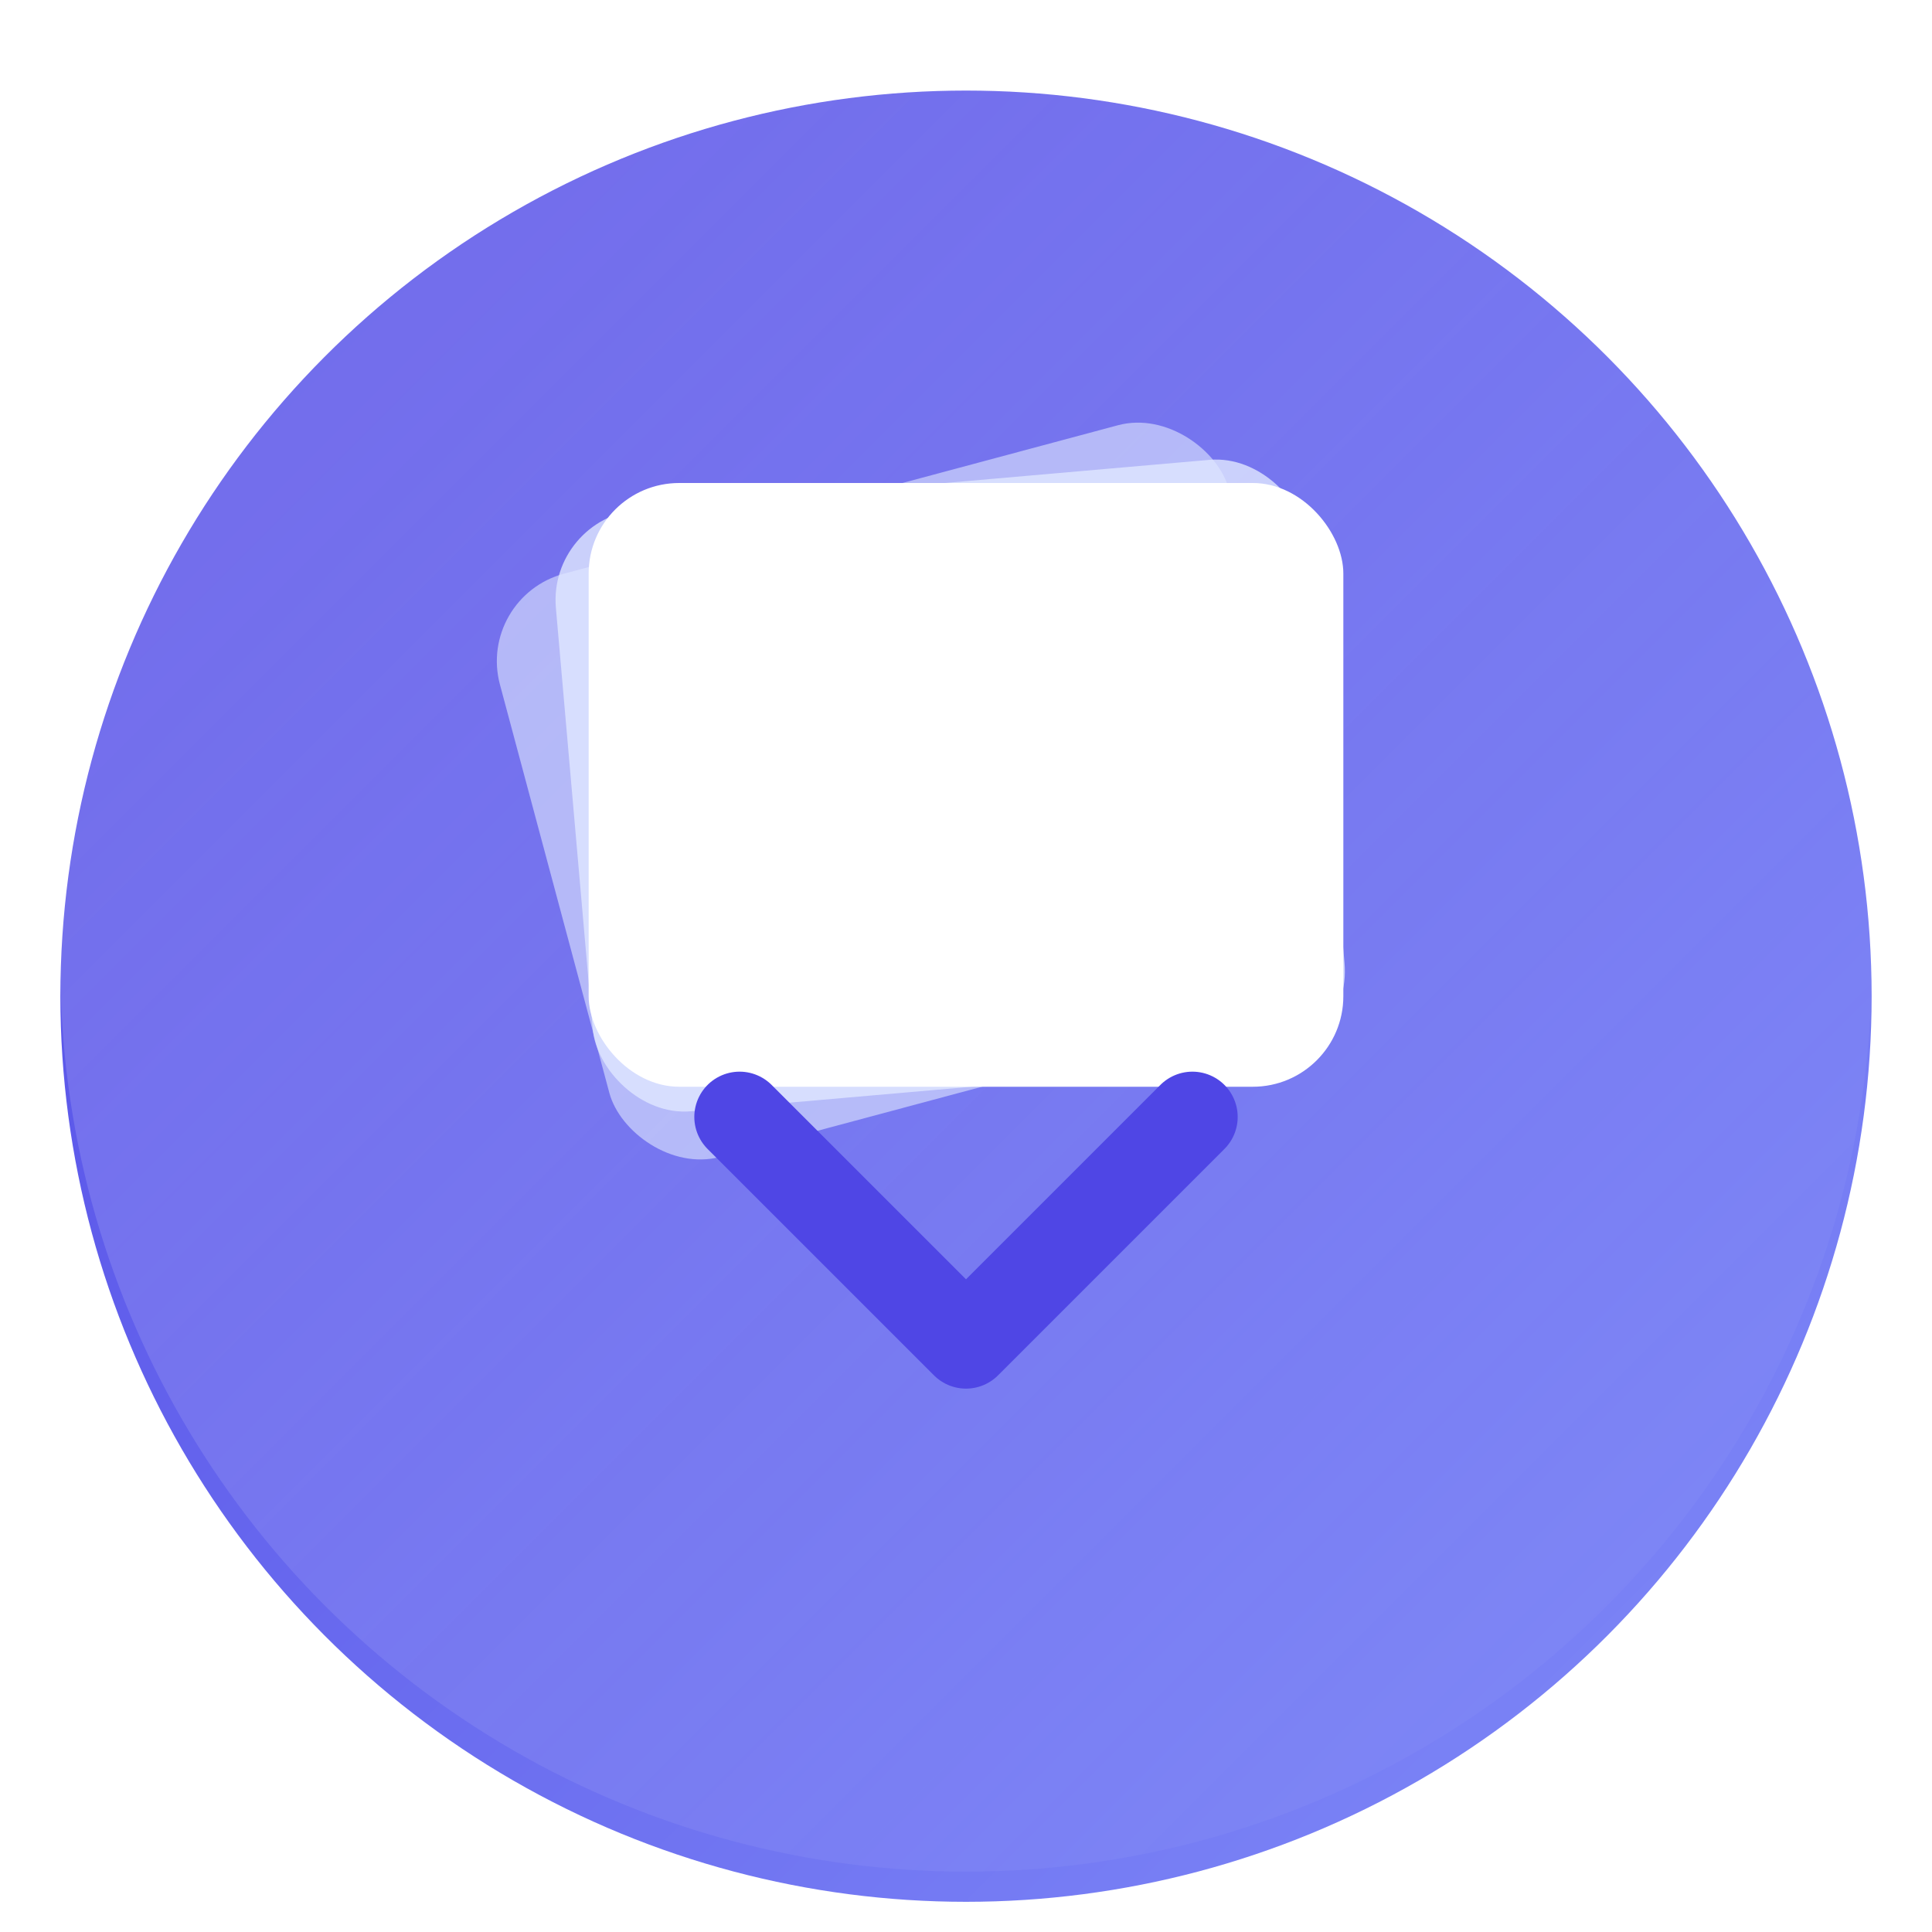 <svg xmlns="http://www.w3.org/2000/svg" viewBox="0 0 128 128">
  <!-- Background Circle with Gradient -->
  <defs>
    <linearGradient id="backgroundGradient" x1="0%" y1="0%" x2="100%" y2="100%">
      <stop offset="0%" style="stop-color:#4F46E5"/>
      <stop offset="100%" style="stop-color:#818CF8"/>
    </linearGradient>

    <!-- Shine Effect -->
    <linearGradient id="shineGradient" x1="0%" y1="0%" x2="100%" y2="100%">
      <stop offset="0%" style="stop-color:rgba(255,255,255,0.2)"/>
      <stop offset="100%" style="stop-color:rgba(255,255,255,0)"/>
    </linearGradient>

    <!-- Shadow Effect -->
    <filter id="dropShadow" x="-20%" y="-20%" width="140%" height="140%">
      <feGaussianBlur in="SourceAlpha" stdDeviation="2"/>
      <feOffset dx="0" dy="2"/>
      <feComponentTransfer>
        <feFuncA type="linear" slope="0.3"/>
      </feComponentTransfer>
      <feMerge>
        <feMergeNode/>
        <feMergeNode in="SourceGraphic"/>
      </feMerge>
    </filter>
  </defs>

  <!-- Main Circle -->
  <circle cx="64" cy="64" r="60" fill="url(#backgroundGradient)" filter="url(#dropShadow)"/>

  <!-- Shine Overlay -->
  <circle cx="64" cy="64" r="60" fill="url(#shineGradient)"/>

  <!-- Tab Icons - Stacked and Rotating -->
  <g transform="translate(64,64)">
    <!-- Back Tab -->
    <g transform="rotate(-15)">
      <rect x="-25" y="-32" width="50" height="40" rx="6" fill="#E0E7FF" opacity="0.6"/>
    </g>

    <!-- Middle Tab -->
    <g transform="rotate(-5)">
      <rect x="-25" y="-32" width="50" height="40" rx="6" fill="#E0E7FF" opacity="0.8"/>
    </g>

    <!-- Front Tab -->
    <rect x="-25" y="-32" width="50" height="40" rx="6" fill="#ffffff"/>

    <!-- Close Arrow -->
    <g transform="translate(0,15)">
      <path d="M-15,-5 L0,10 L15,-5"
            stroke="#4F46E5"
            stroke-width="6"
            stroke-linecap="round"
            stroke-linejoin="round"
            fill="none"/>
    </g>
  </g>
</svg>